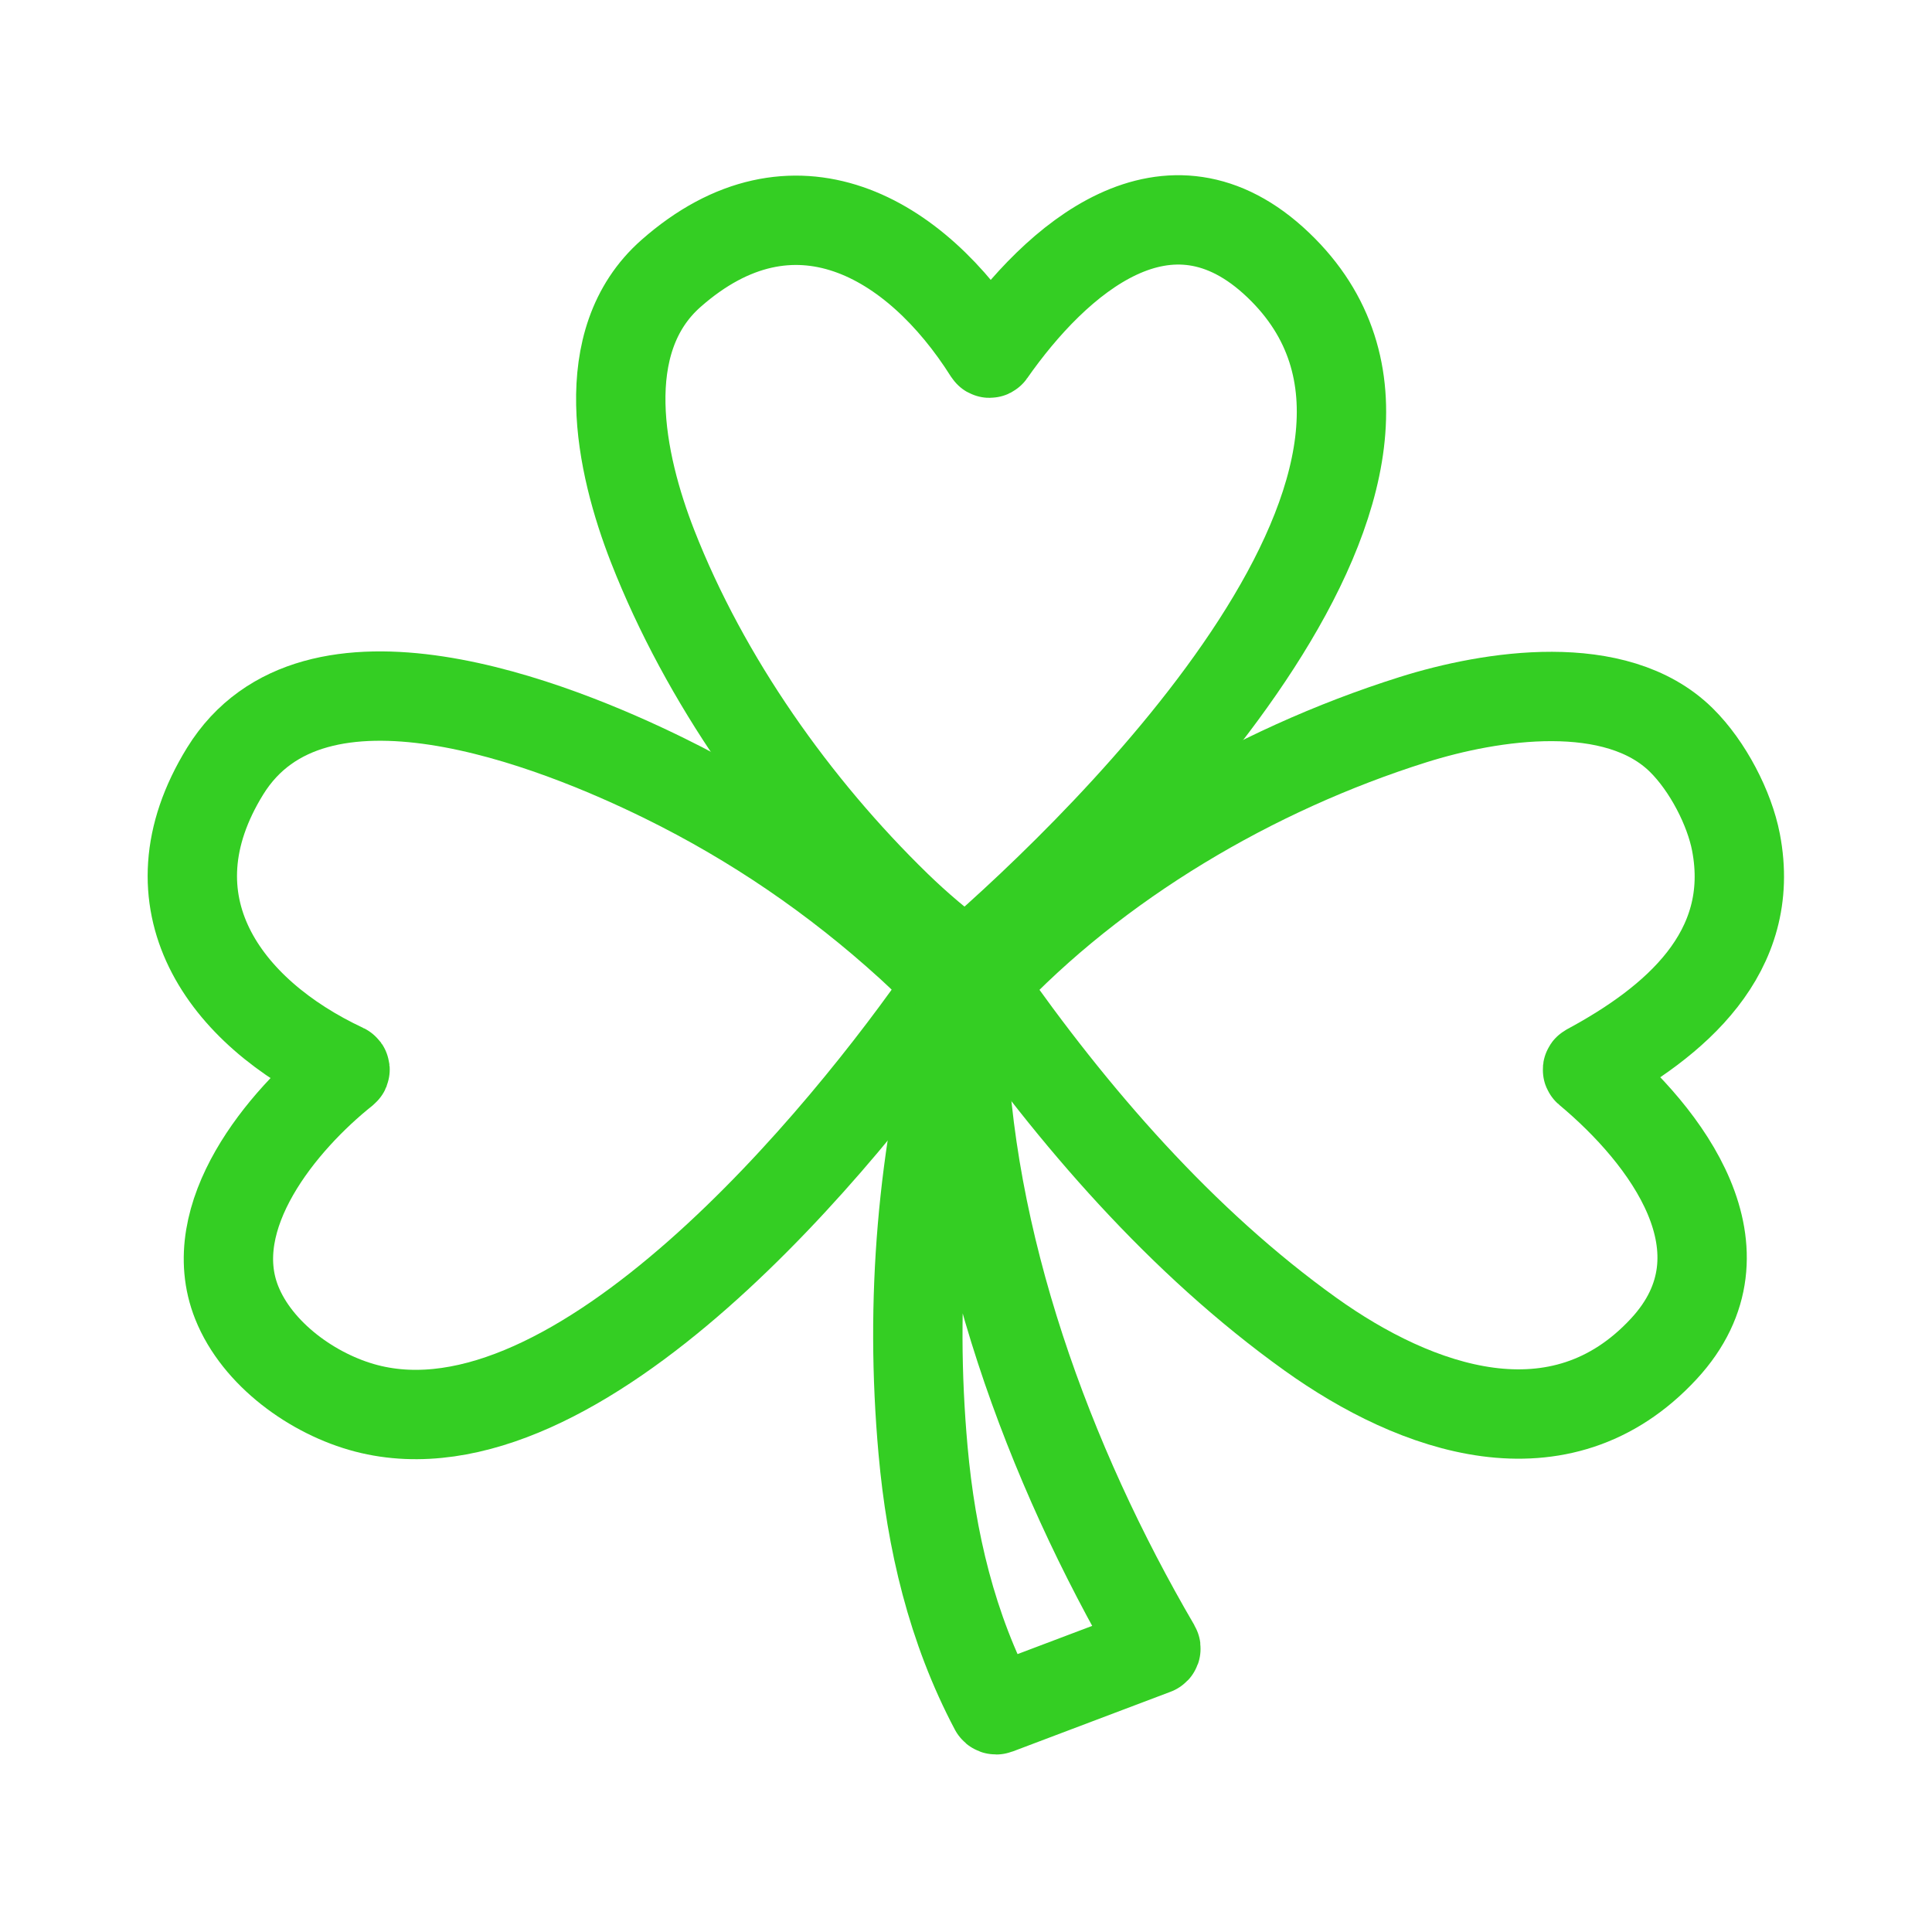 <svg width="800" height="800" viewBox="0 0 800 800" fill="none" xmlns="http://www.w3.org/2000/svg">
<rect width="800" height="800" fill="white"/>
<path d="M409.383 146.029C379.129 98.069 328.457 68.602 277.827 113.246C245.985 141.336 256.847 191.923 270.197 226.098C291.964 281.772 329.258 334.187 371.133 374.952C380.033 383.608 389.509 391.608 399.56 398.953C399.726 399.072 399.926 399.133 400.13 399.125C400.334 399.117 400.529 399.042 400.685 398.91C460.083 347.719 617.298 193.806 529.303 109.761C483.662 66.157 437.248 107.33 410.156 146.043C410.112 146.106 410.054 146.157 409.986 146.192C409.918 146.227 409.842 146.245 409.766 146.244C409.689 146.242 409.614 146.222 409.547 146.184C409.48 146.147 409.424 146.094 409.383 146.029Z" stroke="#34CE23" stroke-width="37"/>
<path d="M376.726 391.477C345.924 363.485 312.096 340.43 275.242 322.312C229.572 299.843 129.859 259.977 93.239 319.277C59.711 373.589 92.761 419.103 142.548 442.388C142.637 442.428 142.714 442.491 142.772 442.57C142.829 442.65 142.865 442.743 142.876 442.842C142.888 442.94 142.874 443.04 142.836 443.133C142.798 443.226 142.738 443.308 142.66 443.371C116.846 463.915 83.768 503.613 98.017 539.375C106.504 560.692 129.592 577.4 151.71 583.161C239.31 605.968 349.999 470.674 392.717 408.578C392.829 408.413 392.884 408.216 392.873 408.018C392.863 407.82 392.789 407.632 392.661 407.482C388.155 402.367 382.843 397.032 376.726 391.477Z" stroke="#34CE23" stroke-width="37"/>
<path d="M657.599 442.514C693.277 423.305 727.649 394.54 718.824 348.73C716.126 334.735 707.203 317.282 696.172 306.42C669.094 279.777 617.466 287.801 585.09 298.002C519.102 318.785 453.97 357.091 406.896 407.482C406.757 407.63 406.672 407.82 406.657 408.022C406.642 408.224 406.696 408.426 406.811 408.592C444.176 462.145 489.339 514.32 542.695 552.5C586.313 583.709 645.95 605.069 689.019 558.444C726.496 517.875 689.652 470.098 657.515 443.301C657.455 443.251 657.409 443.186 657.379 443.114C657.35 443.041 657.34 442.963 657.348 442.885C657.356 442.807 657.383 442.733 657.427 442.668C657.471 442.604 657.53 442.551 657.599 442.514Z" stroke="#34CE23" stroke-width="37"/>
<path d="M397.804 417.445C381.841 477.522 376.646 538.555 382.22 600.544C385.579 637.922 394.094 674.191 411.744 707.55C411.841 707.733 412 707.874 412.192 707.946C412.384 708.019 412.594 708.018 412.783 707.944L478.224 683.198C478.315 683.163 478.397 683.108 478.465 683.038C478.533 682.967 478.584 682.883 478.616 682.791C478.648 682.699 478.66 682.601 478.651 682.504C478.641 682.407 478.611 682.313 478.561 682.228C434.03 606.066 400.207 514.109 398.324 425.132C398.314 424.654 398.488 423.389 398.844 421.337C399.087 419.951 398.914 418.64 398.324 417.403C398.108 416.944 397.935 416.958 397.804 417.445Z" stroke="#34CE23" stroke-width="37"/>
</svg>
